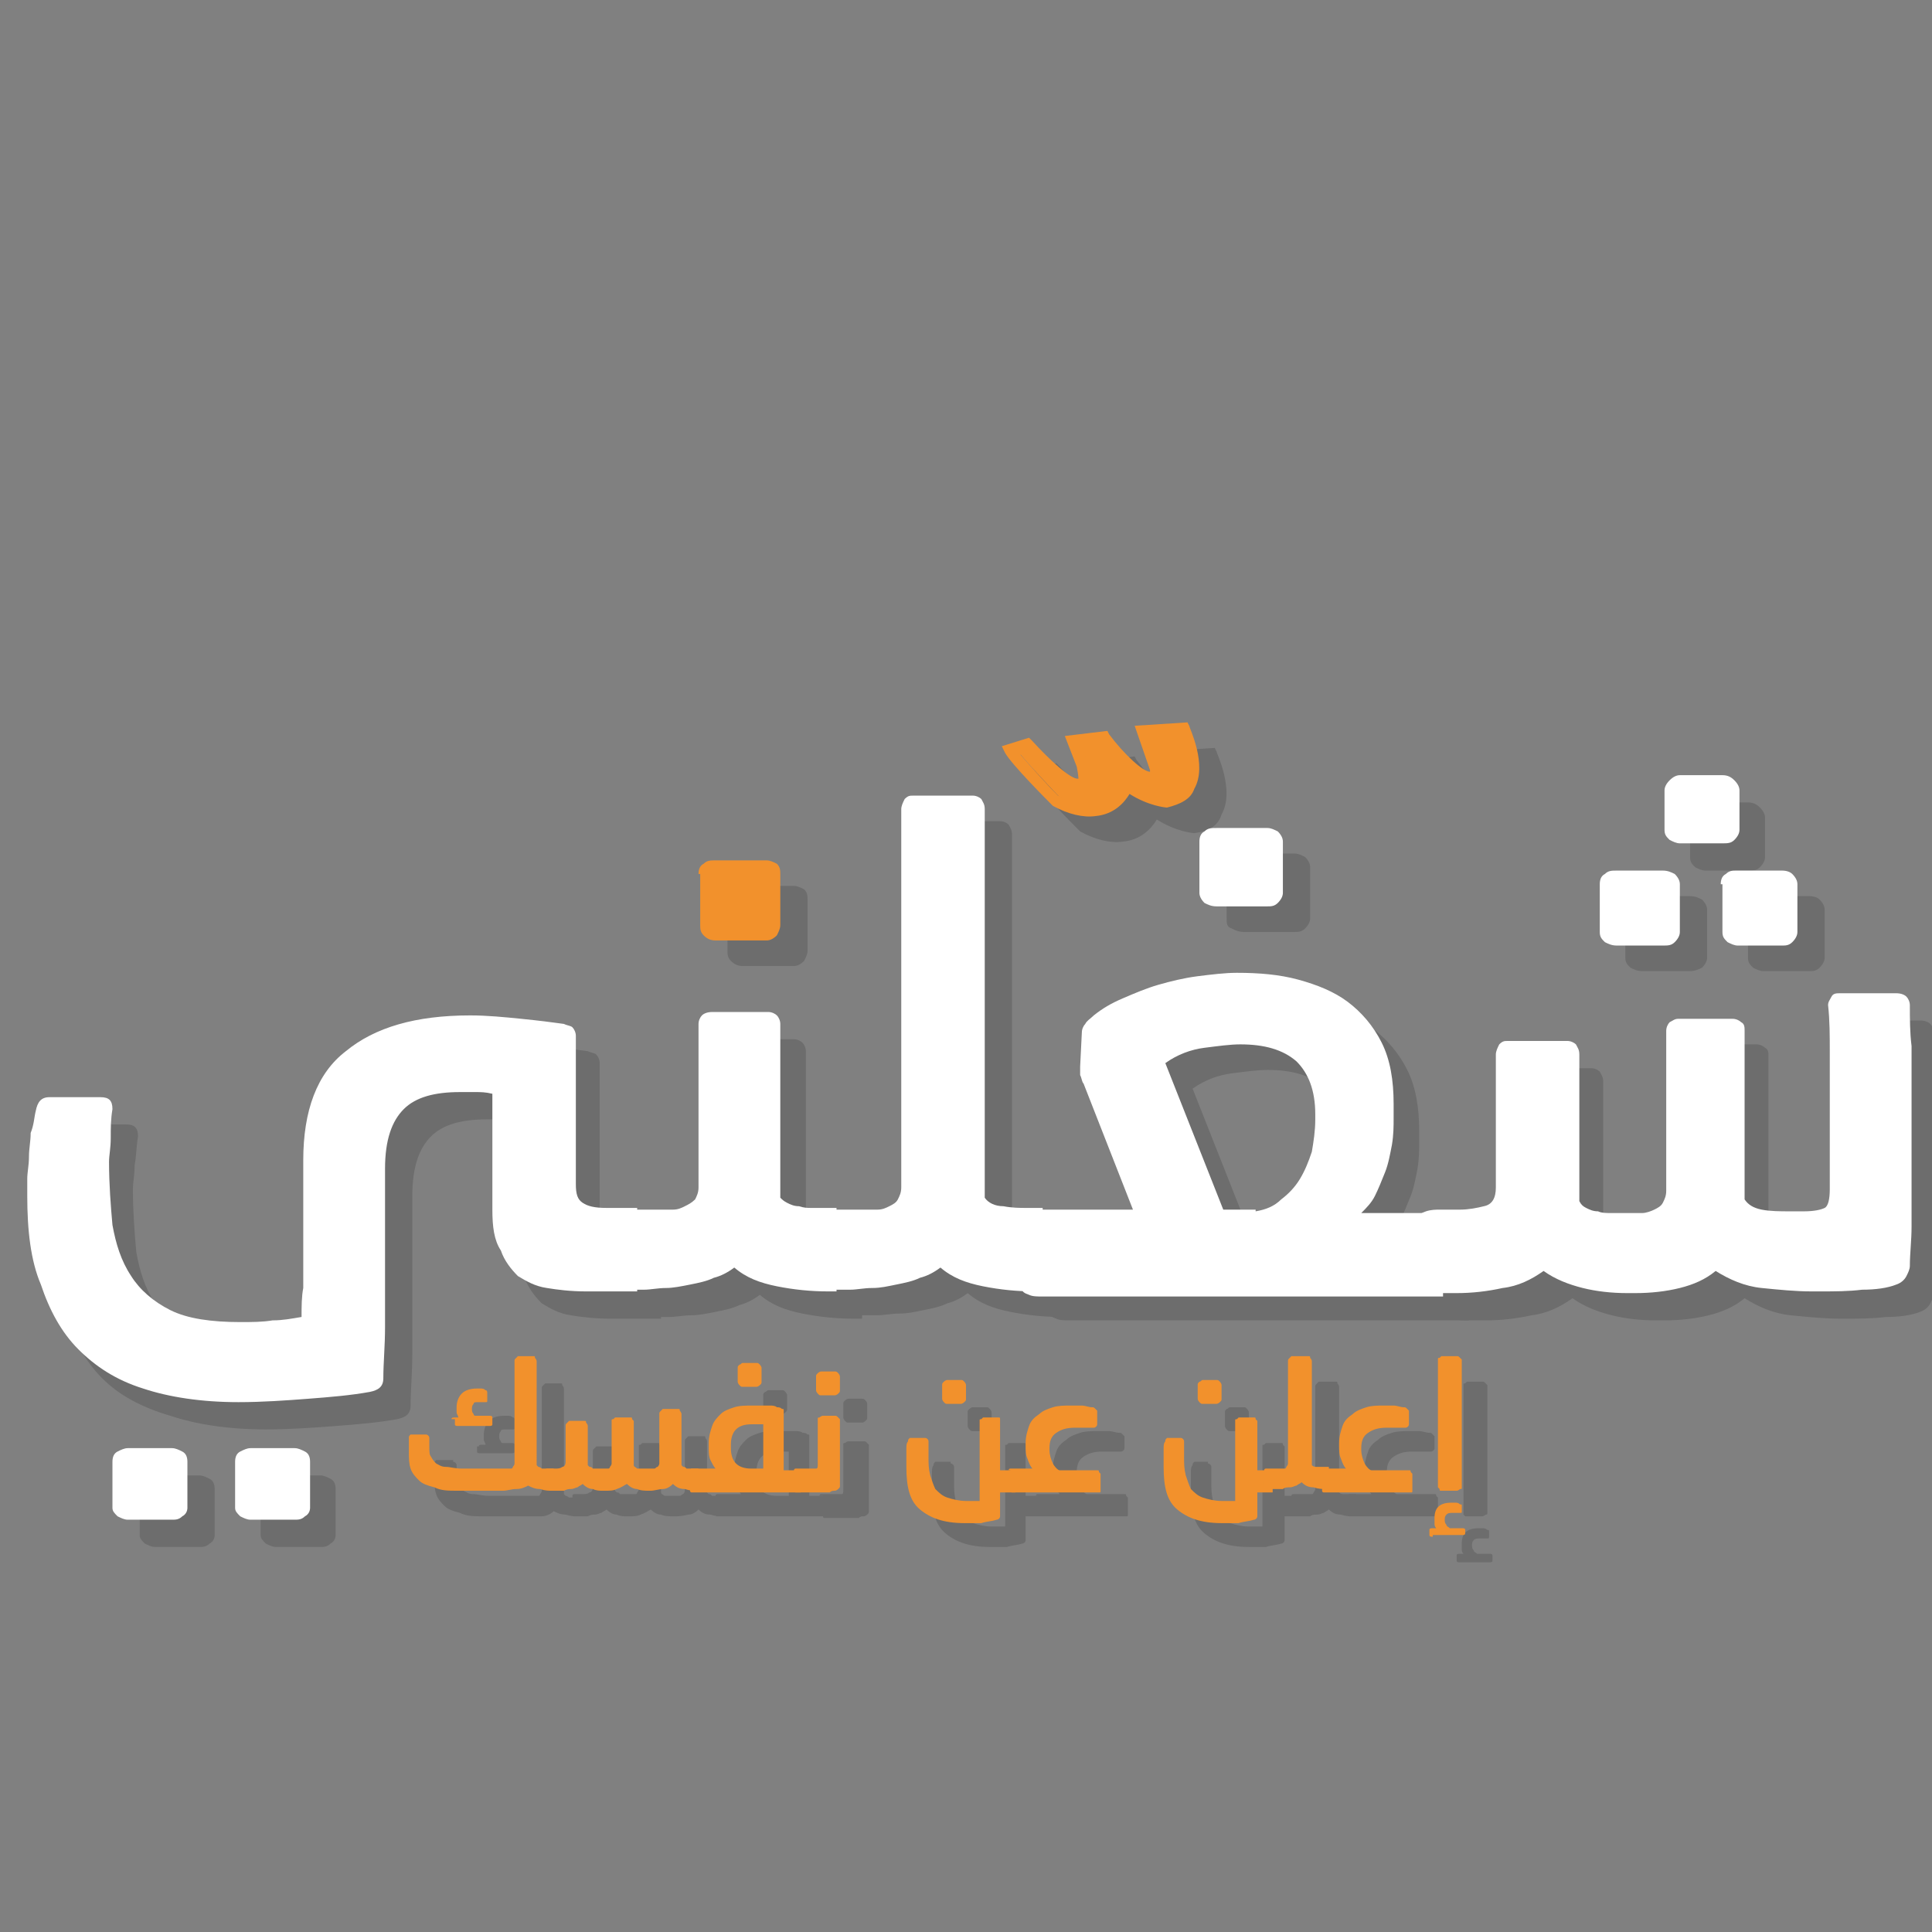 <?xml version="1.0" encoding="utf-8"?>
<!-- Generator: Adobe Illustrator 23.1.1, SVG Export Plug-In . SVG Version: 6.00 Build 0)  -->
<svg version="1.1" id="Layer_1" xmlns="http://www.w3.org/2000/svg" xmlns:xlink="http://www.w3.org/1999/xlink" x="0px" y="0px"
	 viewBox="0 0 113.4 113.4" style="enable-background:new 0 0 113.4 113.4;" xml:space="preserve">
<rect x="0" y="0" width="113.4" height="113.4" fill="#808080" stroke="none"/>
<style type="text/css">
	.st0{opacity:0.15;}
	.st1{fill:#010101;}
	.st2{fill:#F2912C;}
	.st3{fill:#FFFFFF;}
</style>
<g>
	<g class="st0">
		<path class="st1" d="M26.6,85.8c0.1,0,0.2,0.1,0.2,0.2c0,0.1,0,0.2,0,0.3v0.2c0,0.3,0,0.5,0.1,0.6c0.1,0.2,0.2,0.3,0.3,0.4
			c0.2,0.1,0.3,0.2,0.6,0.2c0.2,0,0.5,0.1,0.9,0.1h2.5c0.1,0,0.1,0,0.2,0c0.1,0,0.1,0,0.2,0c0.1,0,0.1-0.1,0.1-0.1
			c0,0,0.1-0.1,0.1-0.2v-6c0-0.1,0-0.1,0.1-0.2c0,0,0.1-0.1,0.1-0.1h0.9c0.1,0,0.1,0,0.1,0.1c0,0,0.1,0.1,0.1,0.2v6.2
			c0,0,0.1,0.1,0.1,0.1c0,0,0.1,0,0.2,0.1c0.1,0,0.1,0,0.2,0c0.1,0,0.1,0,0.2,0H34V89h-0.1c-0.2,0-0.4,0-0.7-0.1
			c-0.3,0-0.5-0.1-0.7-0.2C32.3,88.9,32,89,31.8,89C31.5,89,31.3,89,31,89h-2.6c-0.6,0-1,0-1.4-0.2c-0.4-0.1-0.7-0.2-0.9-0.4
			c-0.2-0.2-0.4-0.4-0.5-0.7c-0.1-0.3-0.1-0.6-0.1-1c0,0,0-0.1,0-0.2c0-0.1,0-0.1,0-0.2c0-0.1,0-0.2,0-0.2c0-0.1,0-0.1,0-0.2
			c0-0.1,0-0.1,0.1-0.2c0,0,0.1,0,0.1,0H26.6z M28.1,84.9c0-0.1,0.1-0.1,0.2-0.1h0.2c0-0.1-0.1-0.2-0.1-0.3c0-0.1,0-0.2,0-0.3
			c0-0.3,0.1-0.6,0.3-0.8c0.2-0.2,0.5-0.3,0.9-0.3c0.1,0,0.1,0,0.2,0c0.1,0,0.2,0,0.3,0.1c0.1,0,0.1,0.1,0.1,0.2v0.4
			c0,0.1,0,0.1-0.1,0.1c0,0-0.1,0-0.2,0c-0.1,0-0.2,0-0.2,0c-0.2,0-0.3,0-0.3,0.1c-0.1,0.1-0.1,0.2-0.1,0.3c0,0.1,0,0.2,0.1,0.3
			c0,0.1,0.1,0.1,0.1,0.1H30c0.1,0,0.2,0,0.2,0.1v0.4c0,0.1-0.1,0.1-0.2,0.1h-1.8c-0.1,0-0.2,0-0.2-0.1V84.9z"/>
		<path class="st1" d="M33.6,87.8c0,0,0-0.1,0.1-0.1c0.1,0,0.1,0,0.2,0h0.3c0.1,0,0.3,0,0.4-0.1c0.1,0,0.2-0.1,0.2-0.3v-2.1
			c0-0.1,0-0.1,0.1-0.2c0,0,0.1-0.1,0.1-0.1h0.9c0.1,0,0.1,0,0.1,0.1c0,0,0.1,0.1,0.1,0.2v2.3c0,0,0.1,0.1,0.1,0.1
			c0.1,0,0.1,0,0.2,0.1c0.1,0,0.1,0,0.2,0c0.1,0,0.1,0,0.2,0h0.1c0.1,0,0.1,0,0.2,0c0.1,0,0.1,0,0.2,0c0.1,0,0.1-0.1,0.1-0.1
			c0,0,0.1-0.1,0.1-0.2v-2.5c0-0.1,0-0.1,0.1-0.1c0,0,0.1-0.1,0.1-0.1h0.9c0.1,0,0.1,0,0.1,0.1c0,0,0.1,0.1,0.1,0.1v2.7
			c0,0.1,0.1,0.1,0.2,0.2c0.1,0,0.3,0,0.4,0h0.1c0.1,0,0.1,0,0.2,0c0.1,0,0.1,0,0.2,0c0.1,0,0.1-0.1,0.2-0.1c0,0,0.1-0.1,0.1-0.2
			v-2.9c0-0.1,0-0.1,0.1-0.2c0,0,0.1-0.1,0.1-0.1h0.9c0.1,0,0.1,0,0.1,0.1c0,0,0.1,0.1,0.1,0.2v3c0,0,0.1,0.1,0.1,0.1
			c0.1,0,0.1,0,0.2,0.1c0.1,0,0.1,0,0.2,0c0.1,0,0.1,0,0.2,0h0.3V89h-0.1c-0.2,0-0.4,0-0.7-0.1c-0.3,0-0.5-0.1-0.7-0.3
			c-0.2,0.2-0.4,0.3-0.6,0.3C40,89,39.8,89,39.6,89h-0.1c-0.2,0-0.5,0-0.7-0.1c-0.2,0-0.4-0.1-0.6-0.3c-0.2,0.1-0.3,0.2-0.6,0.3
			C37.4,89,37.2,89,36.9,89h-0.1c-0.2,0-0.4,0-0.6-0.1c-0.2,0-0.4-0.1-0.6-0.3c-0.1,0.1-0.2,0.1-0.3,0.2c-0.1,0-0.2,0.1-0.4,0.1
			c-0.1,0-0.2,0-0.4,0.1c-0.1,0-0.2,0-0.3,0h-0.3c-0.1,0-0.2,0-0.2,0c-0.1,0-0.1-0.1-0.1-0.1V87.8z"/>
		<path class="st1" d="M42,87.8c0,0,0-0.1,0.1-0.1c0.1,0,0.2,0,0.2,0h1.2c-0.1-0.1-0.2-0.3-0.3-0.5c-0.1-0.2-0.1-0.5-0.1-0.8v-0.2
			c0-0.4,0.1-0.7,0.2-1c0.1-0.3,0.3-0.5,0.5-0.7c0.2-0.2,0.5-0.3,0.8-0.4c0.3-0.1,0.7-0.1,1.1-0.1c0.1,0,0.3,0,0.5,0
			c0.2,0,0.3,0,0.5,0c0.1,0,0.3,0,0.4,0.1c0.1,0,0.2,0,0.3,0.1c0.1,0,0.1,0,0.1,0.1c0,0,0,0.1,0,0.1v3.4h0.9V89h-6.2
			c-0.1,0-0.2,0-0.2,0C42.1,89,42,89,42,88.9V87.8z M46.3,87.8v-2.6c-0.2,0-0.4,0-0.7,0c-0.8,0-1.2,0.4-1.2,1.2v0.2
			c0,0.4,0.1,0.7,0.3,0.9c0.2,0.2,0.5,0.3,0.9,0.3H46.3z M44.8,81.9c0-0.1,0-0.1,0.1-0.2c0.1,0,0.1-0.1,0.2-0.1h0.8
			c0.1,0,0.1,0,0.2,0.1c0,0,0.1,0.1,0.1,0.2v0.8c0,0.1,0,0.1-0.1,0.2c0,0-0.1,0.1-0.2,0.1h-0.8c-0.1,0-0.1,0-0.2-0.1
			c0,0-0.1-0.1-0.1-0.2V81.9z"/>
		<path class="st1" d="M48.1,87.8c0,0,0-0.1,0.1-0.1c0.1,0,0.1,0,0.2,0h0.7c0.2,0,0.3,0,0.3,0c0.1,0,0.1-0.1,0.1-0.3v-1.2
			c0-0.4,0-0.9,0-1.4c0-0.1,0-0.1,0.1-0.1c0,0,0.1-0.1,0.2-0.1h0.9c0.1,0,0.1,0,0.2,0.1c0,0,0.1,0.1,0.1,0.1c0,0.2,0,0.4,0,0.6
			c0,0.2,0,0.3,0,0.5v0.5v0.5c0,0.4,0,0.8,0,1.1c0,0.3,0,0.5,0,0.7c0,0.1,0,0.1-0.1,0.2c0,0-0.1,0.1-0.2,0.1c-0.1,0-0.2,0-0.3,0.1
			c-0.1,0-0.3,0-0.4,0c-0.2,0-0.3,0-0.5,0c-0.2,0-0.3,0-0.5,0h-0.4c-0.1,0-0.2,0-0.2,0c-0.1,0-0.1-0.1-0.1-0.1V87.8z M49.5,82.4
			c0-0.1,0-0.1,0.1-0.2c0,0,0.1-0.1,0.2-0.1h0.8c0.1,0,0.1,0,0.2,0.1c0,0,0.1,0.1,0.1,0.2v0.8c0,0.1,0,0.1-0.1,0.2
			c0,0-0.1,0.1-0.2,0.1h-0.8c-0.1,0-0.1,0-0.2-0.1c0,0-0.1-0.1-0.1-0.2V82.4z"/>
		<path class="st1" d="M55.8,85.9c0.1,0,0.2,0.1,0.2,0.2c0,0.2,0,0.3,0,0.5c0,0.2,0,0.3,0,0.4c0,0.4,0,0.7,0.1,1.1
			c0.1,0.3,0.2,0.6,0.3,0.8c0.2,0.2,0.4,0.4,0.7,0.5c0.3,0.1,0.7,0.2,1.1,0.2c0.1,0,0.3,0,0.4,0c0.1,0,0.3,0,0.4,0
			c0-0.3,0-0.6,0-0.9v-0.8v-3c0-0.1,0-0.1,0.1-0.1c0,0,0.1-0.1,0.1-0.1h0.9c0.1,0,0.1,0,0.1,0.1s0,0.1,0,0.1v2.9h0.9V89h-0.9v0.7
			c0,0.3,0,0.5,0,0.7c0,0.1-0.1,0.2-0.2,0.2c-0.3,0.1-0.6,0.1-0.9,0.2c-0.3,0-0.6,0-1,0c-1.2,0-2-0.3-2.6-0.8
			c-0.6-0.5-0.8-1.3-0.8-2.5c0-0.1,0-0.2,0-0.3c0-0.1,0-0.3,0-0.4c0-0.1,0-0.3,0-0.4c0-0.1,0-0.3,0.1-0.4c0-0.1,0-0.1,0.1-0.2
			c0,0,0.1,0,0.2,0H55.8z M56.8,82.9c0-0.1,0-0.1,0.1-0.2c0,0,0.1-0.1,0.2-0.1h0.8c0.1,0,0.1,0,0.2,0.1c0,0,0.1,0.1,0.1,0.2v0.8
			c0,0.1,0,0.1-0.1,0.2c0,0-0.1,0.1-0.2,0.1h-0.8c-0.1,0-0.1,0-0.2-0.1c0,0-0.1-0.1-0.1-0.2V82.9z"/>
		<path class="st1" d="M60.8,87.8c0,0,0-0.1,0.1-0.1c0.1,0,0.1,0,0.2,0h1.1c-0.1-0.1-0.2-0.3-0.3-0.6c-0.1-0.2-0.1-0.5-0.1-0.8v-0.1
			c0-0.4,0.1-0.7,0.2-1c0.1-0.3,0.3-0.5,0.6-0.7c0.2-0.2,0.5-0.3,0.8-0.4c0.3-0.1,0.7-0.1,1-0.1c0.2,0,0.5,0,0.7,0
			c0.2,0,0.4,0.1,0.6,0.1c0.1,0,0.1,0,0.2,0.1c0,0,0.1,0.1,0.1,0.1V85c0,0.1-0.1,0.2-0.2,0.2c-0.1,0-0.2,0-0.3,0c-0.1,0-0.2,0-0.2,0
			c-0.1,0-0.2,0-0.3,0c-0.1,0-0.2,0-0.3,0c-0.5,0-0.8,0.1-1.1,0.3c-0.3,0.2-0.4,0.5-0.4,0.9v0.1c0,0.3,0.1,0.6,0.2,0.8
			c0.1,0.2,0.3,0.4,0.4,0.4h2.2c0.1,0,0.1,0,0.1,0.1c0,0,0.1,0.1,0.1,0.1v1c0,0.1,0,0.1-0.1,0.1c0,0-0.1,0-0.1,0h-4.8
			c-0.1,0-0.2,0-0.2,0c-0.1,0-0.1-0.1-0.1-0.1V87.8z"/>
		<path class="st1" d="M70.9,85.9c0.1,0,0.2,0.1,0.2,0.2c0,0.2,0,0.3,0,0.5c0,0.2,0,0.3,0,0.4c0,0.4,0,0.7,0.1,1.1
			c0.1,0.3,0.2,0.6,0.3,0.8c0.2,0.2,0.4,0.4,0.7,0.5c0.3,0.1,0.7,0.2,1.1,0.2c0.1,0,0.3,0,0.4,0c0.1,0,0.3,0,0.4,0
			c0-0.3,0-0.6,0-0.9v-0.8v-3c0-0.1,0-0.1,0.1-0.1c0,0,0.1-0.1,0.1-0.1h0.9c0.1,0,0.1,0,0.1,0.1c0,0,0.1,0.1,0.1,0.1v2.9h0.9V89
			h-0.9v0.7c0,0.3,0,0.5,0,0.7c0,0.1-0.1,0.2-0.2,0.2c-0.3,0.1-0.6,0.1-0.9,0.2c-0.3,0-0.6,0-1,0c-1.2,0-2-0.3-2.6-0.8
			c-0.6-0.5-0.8-1.3-0.8-2.5c0-0.1,0-0.2,0-0.3c0-0.1,0-0.3,0-0.4c0-0.1,0-0.3,0-0.4c0-0.1,0-0.3,0.1-0.4c0-0.1,0-0.1,0.1-0.2
			c0,0,0.1,0,0.2,0H70.9z M71.9,82.9c0-0.1,0-0.1,0.1-0.2c0.1,0,0.1-0.1,0.2-0.1h0.8c0.1,0,0.1,0,0.2,0.1c0,0,0.1,0.1,0.1,0.2v0.8
			c0,0.1,0,0.1-0.1,0.2c0,0-0.1,0.1-0.2,0.1h-0.8c-0.1,0-0.1,0-0.2-0.1c0,0-0.1-0.1-0.1-0.2V82.9z"/>
		<path class="st1" d="M75.8,87.8c0,0,0-0.1,0.1-0.1c0.1,0,0.1,0,0.2,0h0.5c0.1,0,0.1,0,0.2,0c0.1,0,0.1,0,0.2,0
			c0.1,0,0.1-0.1,0.1-0.1c0,0,0.1-0.1,0.1-0.2v-6c0-0.1,0-0.1,0.1-0.2c0,0,0.1-0.1,0.1-0.1h1c0.1,0,0.1,0,0.1,0.1
			c0,0,0.1,0.1,0.1,0.2v6.2c0.1,0.1,0.2,0.1,0.3,0.1c0.1,0,0.3,0,0.4,0h0.3V89h-0.1c-0.3,0-0.5,0-0.8-0.1c-0.3,0-0.5-0.1-0.7-0.3
			c-0.1,0.1-0.2,0.1-0.3,0.2c-0.1,0-0.2,0.1-0.4,0.1c-0.1,0-0.3,0-0.4,0.1c-0.1,0-0.3,0-0.4,0h-0.4c-0.1,0-0.2,0-0.2,0
			c-0.1,0-0.1-0.1-0.1-0.1V87.8z"/>
		<path class="st1" d="M79.1,87.8c0,0,0-0.1,0.1-0.1c0.1,0,0.2,0,0.2,0h1.1c-0.1-0.1-0.2-0.3-0.3-0.6c-0.1-0.2-0.1-0.5-0.1-0.8v-0.1
			c0-0.4,0.1-0.7,0.2-1c0.1-0.3,0.3-0.5,0.6-0.7c0.2-0.2,0.5-0.3,0.8-0.4c0.3-0.1,0.7-0.1,1-0.1c0.3,0,0.5,0,0.6,0
			c0.2,0,0.4,0.1,0.6,0.1c0.1,0,0.1,0,0.2,0.1c0,0,0.1,0.1,0.1,0.1V85c0,0.1-0.1,0.2-0.2,0.2c-0.1,0-0.2,0-0.3,0c-0.1,0-0.2,0-0.3,0
			c-0.1,0-0.2,0-0.2,0c-0.1,0-0.2,0-0.3,0c-0.5,0-0.8,0.1-1.1,0.3c-0.3,0.2-0.4,0.5-0.4,0.9v0.1c0,0.3,0.1,0.6,0.2,0.8
			c0.1,0.2,0.3,0.4,0.4,0.4h2.2c0.1,0,0.1,0,0.1,0.1c0,0,0.1,0.1,0.1,0.1v1c0,0.1,0,0.1-0.1,0.1c0,0-0.1,0-0.1,0h-4.8
			c-0.1,0-0.2,0-0.2,0c-0.1,0-0.1-0.1-0.1-0.1V87.8z"/>
		<path class="st1" d="M85.7,91.7c-0.1,0-0.2,0-0.2-0.1v-0.3c0-0.1,0.1-0.1,0.2-0.1h0.2c-0.1-0.1-0.1-0.2-0.1-0.3c0-0.1,0-0.2,0-0.3
			c0-0.6,0.3-0.9,1-0.9c0.1,0,0.1,0,0.2,0c0.1,0,0.2,0,0.3,0.1c0.1,0,0.1,0,0.1,0.1v0.3c0,0.1,0,0.1-0.1,0.1h-0.4
			c-0.2,0-0.3,0-0.4,0.1c-0.1,0.1-0.1,0.2-0.1,0.3c0,0.1,0,0.2,0.1,0.3c0,0.1,0.1,0.1,0.2,0.2h0.7c0.1,0,0.2,0,0.2,0.1v0.3
			c0,0.1-0.1,0.1-0.2,0.1H85.7z M85.9,81.3c0-0.1,0-0.1,0.1-0.1c0,0,0.1-0.1,0.1-0.1h0.9c0.1,0,0.1,0,0.2,0.1c0,0,0.1,0.1,0.1,0.1
			v7.5c0,0.1,0,0.1-0.1,0.1c0,0-0.1,0.1-0.2,0.1h-0.9C86.1,89,86,89,86,89c0,0-0.1-0.1-0.1-0.1V81.3z"/>
		<path class="st1" d="M71.1,44.4c0,0,1.8,3.8-1,4.2c0,0-1.2-0.1-2.3-1c0,0-1,2.6-4.1,0.8c0,0-2.2-2.3-2.6-2.9l0.9-0.3
			c0,0,3.9,4.3,3.3,1.2L64.7,45l1.8-0.2c0,0,2.8,3.6,3,1.9l-0.8-2.2L71.1,44.4z"/>
		<path class="st1" d="M70.1,48.9L70.1,48.9c-0.1,0-1.1-0.1-2.2-0.8c-0.3,0.5-0.9,1.2-2,1.3c-0.7,0.1-1.6-0.1-2.5-0.6l-0.1-0.1
			c-0.2-0.2-2.3-2.3-2.7-3l-0.2-0.4l1.6-0.5l0.2,0.2c1,1.1,2.3,2.3,2.7,2.2c0,0,0-0.2-0.1-0.7l-0.7-1.8l2.5-0.3l0.1,0.2
			c0.9,1.2,2,2.2,2.4,2.2c0,0,0,0,0-0.1l-0.9-2.6l3.1-0.2l0.1,0.2c0,0.1,1.1,2.3,0.3,3.7C71.5,48.5,70.9,48.8,70.1,48.9L70.1,48.9z
			 M67.6,47l0.4,0.3c0.9,0.8,1.9,0.9,2.1,0.9c0.5-0.1,0.9-0.3,1-0.6c0.4-0.8,0-2.2-0.2-2.8l-1.7,0.1l0.6,1.9l0,0.1
			c-0.1,0.6-0.5,0.7-0.7,0.8c-0.9,0.1-2.2-1.5-2.9-2.3l-1.1,0.1l0.4,1c0.1,0.7,0.1,1.1-0.1,1.3c-0.1,0.2-0.3,0.2-0.5,0.3
			c-0.9,0.1-2.5-1.6-3.2-2.3l-0.2,0.1c0.6,0.7,1.7,1.9,2.2,2.4c0.7,0.4,1.4,0.6,2,0.5c1.1-0.1,1.6-1.2,1.6-1.2L67.6,47z"/>
		<path class="st1" d="M3.2,71.8c0-0.3,0-0.6,0-1c0-0.4,0.1-0.8,0.1-1.3c0-0.5,0.1-0.9,0.1-1.4c0.1-0.5,0.1-0.9,0.2-1.3
			C3.8,66.2,4,66,4.4,66h3c0.5,0,0.7,0.2,0.7,0.7C8,67.3,8,67.9,7.9,68.4c0,0.6-0.1,1-0.1,1.4c0,1.3,0.1,2.6,0.2,3.7
			c0.2,1.1,0.5,2.1,1.1,3c0.5,0.8,1.3,1.5,2.3,2c1,0.5,2.4,0.7,4.1,0.7c0.7,0,1.3,0,1.9-0.1c0.6,0,1.1-0.1,1.7-0.2
			c0-0.6,0-1.2,0.1-1.7c0-0.5,0-1,0-1.4c0-0.4,0-0.9,0-1.3v-1.4v-3.4c0-2.9,0.8-5.1,2.5-6.4c1.7-1.4,4.1-2.1,7.3-2.1
			c1,0,2,0.1,3,0.2c1,0.1,1.8,0.2,2.5,0.3c0.2,0.1,0.4,0.1,0.5,0.2c0.1,0.1,0.2,0.3,0.2,0.5v8.7c0,0.6,0.1,0.9,0.4,1.1
			c0.3,0.2,0.7,0.3,1.4,0.3h1.8v4.9h-3c-0.9,0-1.7-0.1-2.3-0.2c-0.7-0.1-1.2-0.4-1.7-0.7c-0.4-0.4-0.8-0.9-1-1.5
			c-0.2-0.6-0.3-1.4-0.3-2.4v-6.8c-0.4-0.1-0.7-0.1-1-0.1c-0.3,0-0.6,0-0.9,0c-1.5,0-2.6,0.3-3.3,1c-0.7,0.7-1.1,1.8-1.1,3.5v6.3
			c0,0.9,0,1.9,0,3c0,1.1-0.1,2.1-0.1,3c0,0.5-0.3,0.7-0.8,0.8c-1.1,0.2-2.3,0.3-3.6,0.4c-1.3,0.1-2.7,0.2-4.1,0.2
			c-2.2,0-4.1-0.3-5.6-0.8C8.3,82.6,7,81.9,6,80.9c-1-1-1.7-2.3-2.2-3.8C3.4,75.6,3.2,73.8,3.2,71.8 M8.2,87.4
			c0-0.3,0.1-0.5,0.3-0.6c0.2-0.1,0.4-0.2,0.6-0.2h2.6c0.2,0,0.4,0.1,0.6,0.2c0.2,0.1,0.3,0.3,0.3,0.6v2.7c0,0.2-0.1,0.4-0.3,0.5
			c-0.2,0.2-0.4,0.2-0.6,0.2H9.1c-0.2,0-0.4-0.1-0.6-0.2c-0.2-0.2-0.3-0.3-0.3-0.5V87.4z M15.3,87.4c0-0.3,0.1-0.5,0.3-0.6
			c0.2-0.1,0.4-0.2,0.6-0.2h2.6c0.2,0,0.4,0.1,0.6,0.2c0.2,0.1,0.3,0.3,0.3,0.6v2.7c0,0.2-0.1,0.4-0.3,0.5c-0.2,0.2-0.4,0.2-0.6,0.2
			h-2.6c-0.2,0-0.4-0.1-0.6-0.2c-0.2-0.2-0.3-0.3-0.3-0.5V87.4z"/>
		<path class="st1" d="M37.3,73c0-0.1,0.1-0.2,0.4-0.3c0.3-0.1,0.6-0.1,0.8-0.1h1.8c0.2,0,0.5,0,0.7,0c0.3,0,0.5-0.1,0.7-0.2
			c0.2-0.1,0.4-0.2,0.6-0.4c0.1-0.2,0.2-0.4,0.2-0.7v-9.6c0-0.2,0.1-0.4,0.2-0.5c0.1-0.1,0.3-0.2,0.6-0.2h3.3c0.2,0,0.4,0.1,0.5,0.2
			c0.1,0.1,0.2,0.3,0.2,0.5v10.2c0.1,0.1,0.2,0.2,0.4,0.3c0.2,0.1,0.4,0.2,0.7,0.2c0.3,0.1,0.5,0.1,0.7,0.1c0.2,0,0.5,0,0.6,0h0.9
			v4.9h-0.5c-1,0-2-0.1-3-0.3c-1-0.2-1.8-0.5-2.5-1.1c-0.4,0.3-0.8,0.5-1.2,0.6c-0.4,0.2-0.9,0.3-1.4,0.4c-0.5,0.1-1,0.2-1.4,0.2
			c-0.5,0-0.9,0.1-1.3,0.1h-1c-0.3,0-0.6,0-0.8-0.1c-0.3-0.1-0.4-0.2-0.4-0.3V73z"/>
		<path class="st1" d="M42.6,52.8c0-0.3,0.1-0.5,0.3-0.6c0.2-0.2,0.4-0.2,0.7-0.2h3c0.2,0,0.4,0.1,0.6,0.2c0.2,0.2,0.2,0.4,0.2,0.6
			v3c0,0.2-0.1,0.4-0.2,0.6c-0.2,0.2-0.4,0.3-0.6,0.3h-3c-0.3,0-0.5-0.1-0.7-0.3c-0.2-0.2-0.2-0.4-0.2-0.6V52.8z"/>
		<path class="st1" d="M49.3,73c0-0.1,0.1-0.2,0.4-0.3c0.3-0.1,0.6-0.1,0.8-0.1h1.9c0.2,0,0.5,0,0.7,0c0.3,0,0.5-0.1,0.7-0.2
			c0.2-0.1,0.4-0.2,0.5-0.4c0.1-0.2,0.2-0.4,0.2-0.7V49c0-0.2,0.1-0.4,0.2-0.6c0.2-0.2,0.3-0.2,0.5-0.2h3.5c0.2,0,0.4,0.1,0.5,0.2
			c0.1,0.2,0.2,0.3,0.2,0.6v22.8c0.2,0.3,0.6,0.5,1.1,0.5c0.5,0.1,1,0.1,1.3,0.1h1v4.9h-0.5c-1,0-2-0.1-3-0.3
			c-1-0.2-1.8-0.5-2.5-1.1c-0.4,0.3-0.8,0.5-1.2,0.6c-0.4,0.2-0.9,0.3-1.4,0.4c-0.5,0.1-0.9,0.2-1.4,0.2c-0.5,0-0.9,0.1-1.3,0.1
			h-1.3c-0.3,0-0.6,0-0.8-0.1c-0.3-0.1-0.4-0.2-0.4-0.3V73z"/>
		<path class="st1" d="M61.5,73c0-0.1,0.1-0.2,0.4-0.3c0.3-0.1,0.6-0.1,0.8-0.1h5.3l-2.9-7.4c-0.1-0.1-0.1-0.3-0.2-0.5
			c0-0.2,0-0.4,0-0.5l0.1-2c0-0.2,0.1-0.4,0.2-0.5c0.1-0.2,0.3-0.3,0.5-0.5c0.5-0.4,1-0.7,1.7-1c0.7-0.3,1.4-0.6,2.1-0.8
			c0.7-0.2,1.5-0.4,2.3-0.5c0.8-0.1,1.6-0.2,2.3-0.2c1.3,0,2.5,0.1,3.6,0.4c1.1,0.3,2.1,0.7,2.9,1.3c0.8,0.6,1.5,1.4,2,2.4
			c0.5,1,0.7,2.2,0.7,3.6V67c0,0.5,0,1-0.1,1.6c-0.1,0.5-0.2,1.1-0.4,1.6c-0.2,0.5-0.4,1-0.6,1.4c-0.2,0.4-0.5,0.7-0.8,1h4.8v4.9
			H62.8c-0.3,0-0.6,0-0.8-0.1c-0.3-0.1-0.4-0.2-0.4-0.3V73z M75.3,72.6c0.6-0.1,1.1-0.3,1.5-0.7c0.4-0.3,0.8-0.7,1.1-1.2
			c0.3-0.5,0.5-1,0.7-1.6c0.1-0.6,0.2-1.2,0.2-1.9v-0.3c0-1.4-0.4-2.4-1.1-3.1c-0.8-0.7-1.9-1-3.3-1c-0.6,0-1.3,0.1-2.1,0.2
			c-0.8,0.1-1.6,0.4-2.3,0.9l3.4,8.6H75.3z M72,50.9c0-0.3,0.1-0.5,0.3-0.6c0.2-0.2,0.4-0.2,0.7-0.2h3c0.2,0,0.4,0.1,0.6,0.2
			c0.2,0.2,0.3,0.4,0.3,0.6v3c0,0.2-0.1,0.4-0.3,0.6c-0.2,0.2-0.4,0.2-0.6,0.2h-3c-0.3,0-0.5-0.1-0.7-0.2C72,54.4,72,54.2,72,53.9
			V50.9z"/>
		<path class="st1" d="M84.9,73c0-0.1,0.1-0.2,0.4-0.3c0.3-0.1,0.6-0.1,0.8-0.1h1.2c0.5,0,1-0.1,1.4-0.2c0.5-0.1,0.7-0.5,0.7-1.1
			v-7.8c0-0.2,0.1-0.4,0.2-0.6c0.2-0.2,0.3-0.2,0.5-0.2h3.3c0.2,0,0.4,0.1,0.5,0.2c0.1,0.2,0.2,0.3,0.2,0.6V72
			c0.1,0.2,0.2,0.3,0.4,0.4c0.2,0.1,0.4,0.2,0.7,0.2c0.2,0.1,0.5,0.1,0.7,0.1c0.2,0,0.5,0,0.6,0h0.6c0.2,0,0.5,0,0.7,0
			c0.2,0,0.5-0.1,0.7-0.2c0.2-0.1,0.4-0.2,0.5-0.4c0.1-0.2,0.2-0.4,0.2-0.7V62c0-0.2,0.1-0.4,0.2-0.5c0.2-0.1,0.3-0.2,0.5-0.2h3.2
			c0.2,0,0.4,0.1,0.5,0.2c0.2,0.1,0.2,0.3,0.2,0.5V72c0.2,0.3,0.5,0.5,1,0.6c0.5,0.1,1.1,0.1,1.6,0.1h0.9c0.6,0,1-0.1,1.2-0.2
			c0.2-0.1,0.3-0.5,0.3-1.1V69v-2.7c0-0.9,0-1.9,0-2.9c0-1,0-1.9-0.1-2.8c0-0.2,0.1-0.3,0.2-0.5c0.1-0.2,0.3-0.2,0.5-0.2h3.3
			c0.3,0,0.5,0.1,0.6,0.2c0.1,0.1,0.2,0.3,0.2,0.5c0,0.8,0,1.6,0.1,2.4c0,0.7,0,1.4,0,2.1c0,0.7,0,1.3,0,2v2v2.2c0,0.7,0,1.5,0,2.3
			c0,0.8-0.1,1.6-0.1,2.3c0,0.2-0.1,0.4-0.2,0.6c-0.1,0.2-0.3,0.4-0.6,0.5c-0.5,0.2-1.2,0.3-2,0.3c-0.8,0.1-1.6,0.1-2.5,0.1H108
			c-0.9,0-1.9-0.1-2.9-0.2c-1-0.1-1.9-0.5-2.7-1c-0.6,0.5-1.3,0.8-2.1,1c-0.8,0.2-1.7,0.3-2.6,0.3h-0.5c-0.9,0-1.8-0.1-2.6-0.3
			c-0.8-0.2-1.6-0.5-2.3-1c-0.7,0.5-1.5,0.9-2.4,1c-0.9,0.2-1.8,0.3-2.7,0.3h-1c-0.3,0-0.6,0-0.8-0.1c-0.3-0.1-0.4-0.2-0.4-0.3V73z
			 M95.5,53.4c0-0.3,0.1-0.5,0.3-0.6c0.2-0.2,0.4-0.2,0.7-0.2h2.7c0.3,0,0.5,0.1,0.7,0.2c0.2,0.2,0.3,0.4,0.3,0.6v2.8
			c0,0.2-0.1,0.4-0.3,0.6C99.5,57,99.3,57,99.1,57h-2.7c-0.3,0-0.5-0.1-0.7-0.2c-0.2-0.2-0.3-0.3-0.3-0.6V53.4z M99.2,48
			c0-0.2,0.1-0.4,0.3-0.6c0.2-0.2,0.4-0.3,0.6-0.3h2.5c0.3,0,0.5,0.1,0.7,0.3c0.2,0.2,0.3,0.4,0.3,0.6v2.3c0,0.2-0.1,0.4-0.3,0.6
			c-0.2,0.2-0.4,0.2-0.7,0.2h-2.5c-0.2,0-0.4-0.1-0.6-0.2c-0.2-0.2-0.3-0.3-0.3-0.6V48z M102.6,53.4c0-0.3,0.1-0.5,0.3-0.6
			c0.2-0.2,0.4-0.2,0.6-0.2h2.7c0.3,0,0.5,0.1,0.6,0.2c0.2,0.2,0.3,0.4,0.3,0.6v2.8c0,0.2-0.1,0.4-0.3,0.6c-0.2,0.2-0.4,0.2-0.6,0.2
			h-2.7c-0.2,0-0.4-0.1-0.6-0.2c-0.2-0.2-0.3-0.3-0.3-0.6V53.4z"/>
	</g>
	<g>
		<g>
			<path class="st2" d="M25,84.2c0.1,0,0.2,0.1,0.2,0.2c0,0.1,0,0.2,0,0.3v0.2c0,0.3,0,0.5,0.1,0.6c0.1,0.2,0.2,0.3,0.3,0.4
				c0.2,0.1,0.3,0.2,0.6,0.2c0.2,0,0.5,0.1,0.9,0.1h2.5c0.1,0,0.1,0,0.2,0c0.1,0,0.1,0,0.2,0c0.1,0,0.1-0.1,0.1-0.1
				c0,0,0.1-0.1,0.1-0.2v-6c0-0.1,0-0.1,0.1-0.2c0,0,0.1-0.1,0.1-0.1h0.9c0.1,0,0.1,0,0.1,0.1c0,0,0.1,0.1,0.1,0.2V86
				c0,0,0.1,0.1,0.1,0.1c0,0,0.1,0,0.2,0.1c0.1,0,0.1,0,0.2,0c0.1,0,0.1,0,0.2,0h0.3v1.3h-0.1c-0.2,0-0.4,0-0.7-0.1
				c-0.3,0-0.5-0.1-0.7-0.2c-0.2,0.1-0.4,0.2-0.7,0.2c-0.3,0-0.5,0.1-0.8,0.1h-2.6c-0.6,0-1,0-1.4-0.2c-0.4-0.1-0.7-0.2-0.9-0.4
				c-0.2-0.2-0.4-0.4-0.5-0.7c-0.1-0.3-0.1-0.6-0.1-1c0,0,0-0.1,0-0.2c0-0.1,0-0.1,0-0.2c0-0.1,0-0.2,0-0.2c0-0.1,0-0.1,0-0.2
				c0-0.1,0-0.1,0.1-0.2c0,0,0.1,0,0.1,0H25z M26.5,83.3c0-0.1,0.1-0.1,0.2-0.1h0.2c0-0.1-0.1-0.2-0.1-0.3c0-0.1,0-0.2,0-0.3
				c0-0.3,0.1-0.6,0.3-0.8c0.2-0.2,0.5-0.3,0.9-0.3c0.1,0,0.1,0,0.2,0c0.1,0,0.2,0,0.3,0.1c0.1,0,0.1,0.1,0.1,0.2v0.4
				c0,0.1,0,0.1-0.1,0.1c0,0-0.1,0-0.2,0c-0.1,0-0.2,0-0.2,0c-0.2,0-0.3,0-0.3,0.1c-0.1,0.1-0.1,0.2-0.1,0.3c0,0.1,0,0.2,0.1,0.3
				c0,0.1,0.1,0.1,0.1,0.1h0.8c0.1,0,0.2,0,0.2,0.1v0.4c0,0.1-0.1,0.1-0.2,0.1h-1.8c-0.1,0-0.2,0-0.2-0.1V83.3z"/>
			<path class="st2" d="M32,86.3c0,0,0-0.1,0.1-0.1c0.1,0,0.1,0,0.2,0h0.3c0.1,0,0.3,0,0.4-0.1c0.1,0,0.2-0.1,0.2-0.3v-2.1
				c0-0.1,0-0.1,0.1-0.2c0,0,0.1-0.1,0.1-0.1h0.9c0.1,0,0.1,0,0.1,0.1c0,0,0.1,0.1,0.1,0.2V86c0,0,0.1,0.1,0.1,0.1
				c0.1,0,0.1,0,0.2,0.1c0.1,0,0.1,0,0.2,0c0.1,0,0.1,0,0.2,0h0.1c0.1,0,0.1,0,0.2,0c0.1,0,0.1,0,0.2,0c0.1,0,0.1-0.1,0.1-0.1
				c0,0,0.1-0.1,0.1-0.2v-2.5c0-0.1,0-0.1,0.1-0.1c0,0,0.1-0.1,0.1-0.1H37c0.1,0,0.1,0,0.1,0.1c0,0,0.1,0.1,0.1,0.1V86
				c0,0.1,0.1,0.1,0.2,0.2c0.1,0,0.3,0,0.4,0H38c0.1,0,0.1,0,0.2,0c0.1,0,0.1,0,0.2,0c0.1,0,0.1-0.1,0.2-0.1c0,0,0.1-0.1,0.1-0.2
				v-2.9c0-0.1,0-0.1,0.1-0.2c0,0,0.1-0.1,0.1-0.1h0.9c0.1,0,0.1,0,0.1,0.1c0,0,0.1,0.1,0.1,0.2v3c0,0,0.1,0.1,0.1,0.1
				c0.1,0,0.1,0,0.2,0.1c0.1,0,0.1,0,0.2,0c0.1,0,0.1,0,0.2,0h0.3v1.3h-0.1c-0.2,0-0.4,0-0.7-0.1c-0.3,0-0.5-0.1-0.7-0.3
				c-0.2,0.2-0.4,0.3-0.6,0.3c-0.2,0-0.5,0.1-0.7,0.1h-0.1c-0.2,0-0.5,0-0.7-0.1c-0.2,0-0.4-0.1-0.6-0.3c-0.2,0.1-0.3,0.2-0.6,0.3
				c-0.2,0.1-0.4,0.1-0.7,0.1h-0.1c-0.2,0-0.4,0-0.6-0.1c-0.2,0-0.4-0.1-0.6-0.3c-0.1,0.1-0.2,0.1-0.3,0.2c-0.1,0-0.2,0.1-0.4,0.1
				c-0.1,0-0.2,0-0.4,0.1c-0.1,0-0.2,0-0.3,0h-0.3c-0.1,0-0.2,0-0.2,0c-0.1,0-0.1-0.1-0.1-0.1V86.3z"/>
			<path class="st2" d="M40.5,86.3c0,0,0-0.1,0.1-0.1c0.1,0,0.2,0,0.2,0h1.2c-0.1-0.1-0.2-0.3-0.3-0.5c-0.1-0.2-0.1-0.5-0.1-0.8
				v-0.2c0-0.4,0.1-0.7,0.2-1c0.1-0.3,0.3-0.5,0.5-0.7c0.2-0.2,0.5-0.3,0.8-0.4c0.3-0.1,0.7-0.1,1.1-0.1c0.1,0,0.3,0,0.5,0
				c0.2,0,0.3,0,0.5,0c0.1,0,0.3,0,0.4,0.1c0.1,0,0.2,0,0.3,0.1c0.1,0,0.1,0,0.1,0.1c0,0,0,0.1,0,0.1v3.4H47v1.3h-6.2
				c-0.1,0-0.2,0-0.2,0c-0.1,0-0.1-0.1-0.1-0.1V86.3z M44.8,86.2v-2.6c-0.2,0-0.4,0-0.7,0c-0.8,0-1.2,0.4-1.2,1.2v0.2
				c0,0.4,0.1,0.7,0.3,0.9c0.2,0.2,0.5,0.3,0.9,0.3H44.8z M43.3,80.3c0-0.1,0-0.1,0.1-0.2c0.1,0,0.1-0.1,0.2-0.1h0.8
				c0.1,0,0.1,0,0.2,0.1c0,0,0.1,0.1,0.1,0.2v0.8c0,0.1,0,0.1-0.1,0.2c0,0-0.1,0.1-0.2,0.1h-0.8c-0.1,0-0.1,0-0.2-0.1
				c0,0-0.1-0.1-0.1-0.2V80.3z"/>
			<path class="st2" d="M46.6,86.3c0,0,0-0.1,0.1-0.1c0.1,0,0.1,0,0.2,0h0.7c0.2,0,0.3,0,0.3,0c0.1,0,0.1-0.1,0.1-0.3v-1.2
				c0-0.4,0-0.9,0-1.4c0-0.1,0-0.1,0.1-0.1c0,0,0.1-0.1,0.2-0.1H49c0.1,0,0.1,0,0.2,0.1c0,0,0.1,0.1,0.1,0.1c0,0.2,0,0.4,0,0.6
				c0,0.2,0,0.3,0,0.5v0.5v0.5c0,0.4,0,0.8,0,1.1c0,0.3,0,0.5,0,0.7c0,0.1,0,0.1-0.1,0.2c0,0-0.1,0.1-0.2,0.1c-0.1,0-0.2,0-0.3,0.1
				c-0.1,0-0.3,0-0.4,0c-0.2,0-0.3,0-0.5,0c-0.2,0-0.3,0-0.5,0h-0.4c-0.1,0-0.2,0-0.2,0c-0.1,0-0.1-0.1-0.1-0.1V86.3z M47.9,80.8
				c0-0.1,0-0.1,0.1-0.2c0,0,0.1-0.1,0.2-0.1H49c0.1,0,0.1,0,0.2,0.1c0,0,0.1,0.1,0.1,0.2v0.8c0,0.1,0,0.1-0.1,0.2
				c0,0-0.1,0.1-0.2,0.1h-0.8c-0.1,0-0.1,0-0.2-0.1c0,0-0.1-0.1-0.1-0.2V80.8z"/>
			<path class="st2" d="M54.3,84.4c0.1,0,0.2,0.1,0.2,0.2c0,0.2,0,0.3,0,0.5c0,0.2,0,0.3,0,0.4c0,0.4,0,0.7,0.1,1.1
				c0.1,0.3,0.2,0.6,0.3,0.8c0.2,0.2,0.4,0.4,0.7,0.5c0.3,0.1,0.7,0.2,1.1,0.2c0.1,0,0.3,0,0.4,0c0.1,0,0.3,0,0.4,0
				c0-0.3,0-0.6,0-0.9v-0.8v-3c0-0.1,0-0.1,0.1-0.1c0,0,0.1-0.1,0.1-0.1h0.9c0.1,0,0.1,0,0.1,0.1c0,0,0,0.1,0,0.1v2.9h0.9v1.3h-0.9
				v0.7c0,0.3,0,0.5,0,0.7c0,0.1-0.1,0.2-0.2,0.2c-0.3,0.1-0.6,0.1-0.9,0.2c-0.3,0-0.6,0-1,0c-1.2,0-2-0.3-2.6-0.8
				c-0.6-0.5-0.8-1.3-0.8-2.5c0-0.1,0-0.2,0-0.3c0-0.1,0-0.3,0-0.4c0-0.1,0-0.3,0-0.4c0-0.1,0-0.3,0.1-0.4c0-0.1,0-0.1,0.1-0.2
				c0,0,0.1,0,0.2,0H54.3z M55.3,81.3c0-0.1,0-0.1,0.1-0.2c0,0,0.1-0.1,0.2-0.1h0.8c0.1,0,0.1,0,0.2,0.1c0,0,0.1,0.1,0.1,0.2v0.8
				c0,0.1,0,0.1-0.1,0.2c0,0-0.1,0.1-0.2,0.1h-0.8c-0.1,0-0.1,0-0.2-0.1c0,0-0.1-0.1-0.1-0.2V81.3z"/>
			<path class="st2" d="M59.2,86.3c0,0,0-0.1,0.1-0.1c0.1,0,0.1,0,0.2,0h1.1c-0.1-0.1-0.2-0.3-0.3-0.6c-0.1-0.2-0.1-0.5-0.1-0.8
				v-0.1c0-0.4,0.1-0.7,0.2-1c0.1-0.3,0.3-0.5,0.6-0.7c0.2-0.2,0.5-0.3,0.8-0.4c0.3-0.1,0.7-0.1,1-0.1c0.2,0,0.5,0,0.7,0
				c0.2,0,0.4,0.1,0.6,0.1c0.1,0,0.1,0,0.2,0.1c0,0,0.1,0.1,0.1,0.1v0.8c0,0.1-0.1,0.2-0.2,0.2c-0.1,0-0.2,0-0.3,0
				c-0.1,0-0.2,0-0.2,0c-0.1,0-0.2,0-0.3,0c-0.1,0-0.2,0-0.3,0c-0.5,0-0.8,0.1-1.1,0.3c-0.3,0.2-0.4,0.5-0.4,0.9v0.1
				c0,0.3,0.1,0.6,0.2,0.8c0.1,0.2,0.3,0.4,0.4,0.4h2.2c0.1,0,0.1,0,0.1,0.1c0,0,0.1,0.1,0.1,0.1v1c0,0.1,0,0.1-0.1,0.1
				c0,0-0.1,0-0.1,0h-4.8c-0.1,0-0.2,0-0.2,0c-0.1,0-0.1-0.1-0.1-0.1V86.3z"/>
			<path class="st2" d="M69.3,84.4c0.1,0,0.2,0.1,0.2,0.2c0,0.2,0,0.3,0,0.5c0,0.2,0,0.3,0,0.4c0,0.4,0,0.7,0.1,1.1
				c0.1,0.3,0.2,0.6,0.3,0.8c0.2,0.2,0.4,0.4,0.7,0.5c0.3,0.1,0.7,0.2,1.1,0.2c0.1,0,0.3,0,0.4,0c0.1,0,0.3,0,0.4,0
				c0-0.3,0-0.6,0-0.9v-0.8v-3c0-0.1,0-0.1,0.1-0.1c0,0,0.1-0.1,0.1-0.1h0.9c0.1,0,0.1,0,0.1,0.1c0,0,0.1,0.1,0.1,0.1v2.9h0.9v1.3
				h-0.9v0.7c0,0.3,0,0.5,0,0.7c0,0.1-0.1,0.2-0.2,0.2c-0.3,0.1-0.6,0.1-0.9,0.2c-0.3,0-0.6,0-1,0c-1.2,0-2-0.3-2.6-0.8
				c-0.6-0.5-0.8-1.3-0.8-2.5c0-0.1,0-0.2,0-0.3c0-0.1,0-0.3,0-0.4c0-0.1,0-0.3,0-0.4c0-0.1,0-0.3,0.1-0.4c0-0.1,0-0.1,0.1-0.2
				c0,0,0.1,0,0.2,0H69.3z M70.3,81.3c0-0.1,0-0.1,0.1-0.2c0.1,0,0.1-0.1,0.2-0.1h0.8c0.1,0,0.1,0,0.2,0.1c0,0,0.1,0.1,0.1,0.2v0.8
				c0,0.1,0,0.1-0.1,0.2c0,0-0.1,0.1-0.2,0.1h-0.8c-0.1,0-0.1,0-0.2-0.1c0,0-0.1-0.1-0.1-0.2V81.3z"/>
			<path class="st2" d="M74.2,86.3c0,0,0-0.1,0.1-0.1c0.1,0,0.1,0,0.2,0h0.5c0.1,0,0.1,0,0.2,0c0.1,0,0.1,0,0.2,0
				c0.1,0,0.1-0.1,0.1-0.1c0,0,0.1-0.1,0.1-0.2v-6c0-0.1,0-0.1,0.1-0.2c0,0,0.1-0.1,0.1-0.1h1c0.1,0,0.1,0,0.1,0.1
				c0,0,0.1,0.1,0.1,0.2V86c0.1,0.1,0.2,0.1,0.3,0.1c0.1,0,0.3,0,0.4,0H78v1.3h-0.1c-0.3,0-0.5,0-0.8-0.1c-0.3,0-0.5-0.1-0.7-0.3
				c-0.1,0.1-0.2,0.1-0.3,0.2c-0.1,0-0.2,0.1-0.4,0.1c-0.1,0-0.3,0-0.4,0.1c-0.1,0-0.3,0-0.4,0h-0.4c-0.1,0-0.2,0-0.2,0
				c-0.1,0-0.1-0.1-0.1-0.1V86.3z"/>
			<path class="st2" d="M77.6,86.3c0,0,0-0.1,0.1-0.1c0.1,0,0.2,0,0.2,0H79c-0.1-0.1-0.2-0.3-0.3-0.6c-0.1-0.2-0.1-0.5-0.1-0.8v-0.1
				c0-0.4,0.1-0.7,0.2-1c0.1-0.3,0.3-0.5,0.6-0.7c0.2-0.2,0.5-0.3,0.8-0.4c0.3-0.1,0.7-0.1,1-0.1c0.3,0,0.5,0,0.6,0
				c0.2,0,0.4,0.1,0.6,0.1c0.1,0,0.1,0,0.2,0.1c0,0,0.1,0.1,0.1,0.1v0.8c0,0.1-0.1,0.2-0.2,0.2c-0.1,0-0.2,0-0.3,0
				c-0.1,0-0.2,0-0.3,0c-0.1,0-0.2,0-0.2,0c-0.1,0-0.2,0-0.3,0c-0.5,0-0.8,0.1-1.1,0.3c-0.3,0.2-0.4,0.5-0.4,0.9v0.1
				c0,0.3,0.1,0.6,0.2,0.8c0.1,0.2,0.3,0.4,0.4,0.4h2.2c0.1,0,0.1,0,0.1,0.1c0,0,0.1,0.1,0.1,0.1v1c0,0.1,0,0.1-0.1,0.1
				c0,0-0.1,0-0.1,0h-4.8c-0.1,0-0.2,0-0.2,0c-0.1,0-0.1-0.1-0.1-0.1V86.3z"/>
			<path class="st2" d="M84.1,90.2c-0.1,0-0.2,0-0.2-0.1v-0.3c0-0.1,0.1-0.1,0.2-0.1h0.2c-0.1-0.1-0.1-0.2-0.1-0.3
				c0-0.1,0-0.2,0-0.3c0-0.6,0.3-0.9,1-0.9c0.1,0,0.1,0,0.2,0c0.1,0,0.2,0,0.3,0.1c0.1,0,0.1,0,0.1,0.1v0.3c0,0.1,0,0.1-0.1,0.1
				h-0.4c-0.2,0-0.3,0-0.4,0.1c-0.1,0.1-0.1,0.2-0.1,0.3c0,0.1,0,0.2,0.1,0.3c0,0.1,0.1,0.1,0.2,0.2h0.7c0.1,0,0.2,0,0.2,0.1V90
				c0,0.1-0.1,0.1-0.2,0.1H84.1z M84.4,79.8c0-0.1,0-0.1,0.1-0.1c0,0,0.1-0.1,0.1-0.1h0.9c0.1,0,0.1,0,0.2,0.1c0,0,0.1,0.1,0.1,0.1
				v7.5c0,0.1,0,0.1-0.1,0.1c0,0-0.1,0.1-0.2,0.1h-0.9c-0.1,0-0.1,0-0.1-0.1c0,0-0.1-0.1-0.1-0.1V79.8z"/>
			<path class="st2" d="M69.6,42.8c0,0,1.8,3.8-1,4.2c0,0-1.2-0.1-2.3-1c0,0-1,2.6-4.1,0.8c0,0-2.2-2.3-2.6-2.9l0.9-0.3
				c0,0,3.9,4.3,3.3,1.2l-0.6-1.4l1.8-0.2c0,0,2.8,3.6,3,1.9l-0.8-2.2L69.6,42.8z"/>
			<path class="st2" d="M68.5,47.4L68.5,47.4c-0.1,0-1.1-0.1-2.2-0.8c-0.3,0.5-0.9,1.2-2,1.3c-0.7,0.1-1.6-0.1-2.5-0.6l-0.1-0.1
				c-0.2-0.2-2.3-2.3-2.7-3l-0.2-0.4l1.6-0.5l0.2,0.2c1,1.1,2.3,2.3,2.7,2.2c0,0,0-0.2-0.1-0.7l-0.7-1.8l2.5-0.3l0.1,0.2
				c0.9,1.2,2,2.2,2.4,2.2c0,0,0,0,0-0.1l-0.9-2.6l3.1-0.2l0.1,0.2c0,0.1,1.1,2.3,0.3,3.7C69.9,46.9,69.3,47.2,68.5,47.4L68.5,47.4z
				 M66,45.4l0.4,0.3c0.9,0.8,1.9,0.9,2.1,0.9c0.5-0.1,0.9-0.3,1-0.6c0.4-0.8,0-2.2-0.2-2.8l-1.7,0.1l0.6,1.9l0,0.1
				c-0.1,0.6-0.5,0.7-0.7,0.8c-0.9,0.1-2.2-1.5-2.9-2.3l-1.1,0.1l0.4,1c0.1,0.7,0.1,1.1-0.1,1.3c-0.1,0.2-0.3,0.2-0.5,0.3
				c-0.9,0.1-2.5-1.6-3.2-2.3l-0.2,0.1c0.6,0.7,1.7,1.9,2.2,2.4c0.7,0.4,1.4,0.6,2,0.5c1.1-0.1,1.6-1.2,1.6-1.2L66,45.4z"/>
			<path class="st3" d="M1.6,70.2c0-0.3,0-0.6,0-1c0-0.4,0.1-0.8,0.1-1.3c0-0.5,0.1-0.9,0.1-1.4C2,66,2,65.6,2.1,65.2
				c0.1-0.5,0.3-0.8,0.8-0.8h3c0.5,0,0.7,0.2,0.7,0.7c-0.1,0.6-0.1,1.1-0.1,1.7c0,0.6-0.1,1-0.1,1.4c0,1.3,0.1,2.6,0.2,3.7
				c0.2,1.1,0.5,2.1,1.1,3c0.5,0.8,1.3,1.5,2.3,2c1,0.5,2.4,0.7,4.1,0.7c0.7,0,1.3,0,1.9-0.1c0.6,0,1.1-0.1,1.7-0.2
				c0-0.6,0-1.2,0.1-1.7c0-0.5,0-1,0-1.4c0-0.4,0-0.9,0-1.3v-1.4v-3.4c0-2.9,0.8-5.1,2.5-6.4c1.7-1.4,4.1-2.1,7.3-2.1
				c1,0,2,0.1,3,0.2c1,0.1,1.8,0.2,2.5,0.3c0.2,0.1,0.4,0.1,0.5,0.2c0.1,0.1,0.2,0.3,0.2,0.5v8.7c0,0.6,0.1,0.9,0.4,1.1
				c0.3,0.2,0.7,0.3,1.4,0.3h1.8v4.9h-3c-0.9,0-1.7-0.1-2.3-0.2c-0.7-0.1-1.2-0.4-1.7-0.7c-0.4-0.4-0.8-0.9-1-1.5
				C29,72.8,28.9,72,28.9,71v-6.8c-0.4-0.1-0.7-0.1-1-0.1c-0.3,0-0.6,0-0.9,0c-1.5,0-2.6,0.3-3.3,1c-0.7,0.7-1.1,1.8-1.1,3.5v6.3
				c0,0.9,0,1.9,0,3c0,1.1-0.1,2.1-0.1,3c0,0.5-0.3,0.7-0.8,0.8c-1.1,0.2-2.3,0.3-3.6,0.4c-1.3,0.1-2.7,0.2-4.1,0.2
				c-2.2,0-4.1-0.3-5.6-0.8c-1.6-0.5-2.8-1.3-3.8-2.3c-1-1-1.7-2.3-2.2-3.8C1.8,74,1.6,72.2,1.6,70.2 M6.6,85.8
				c0-0.3,0.1-0.5,0.3-0.6C7.1,85.1,7.3,85,7.5,85h2.6c0.2,0,0.4,0.1,0.6,0.2c0.2,0.1,0.3,0.3,0.3,0.6v2.7c0,0.2-0.1,0.4-0.3,0.5
				c-0.2,0.2-0.4,0.2-0.6,0.2H7.5c-0.2,0-0.4-0.1-0.6-0.2c-0.2-0.2-0.3-0.3-0.3-0.5V85.8z M13.8,85.8c0-0.3,0.1-0.5,0.3-0.6
				c0.2-0.1,0.4-0.2,0.6-0.2h2.6c0.2,0,0.4,0.1,0.6,0.2c0.2,0.1,0.3,0.3,0.3,0.6v2.7c0,0.2-0.1,0.4-0.3,0.5
				c-0.2,0.2-0.4,0.2-0.6,0.2h-2.6c-0.2,0-0.4-0.1-0.6-0.2c-0.2-0.2-0.3-0.3-0.3-0.5V85.8z"/>
			<path class="st3" d="M35.8,71.4c0-0.1,0.1-0.2,0.4-0.3c0.3-0.1,0.6-0.1,0.8-0.1h1.8c0.2,0,0.5,0,0.7,0c0.3,0,0.5-0.1,0.7-0.2
				c0.2-0.1,0.4-0.2,0.6-0.4c0.1-0.2,0.2-0.4,0.2-0.7v-9.6c0-0.2,0.1-0.4,0.2-0.5c0.1-0.1,0.3-0.2,0.6-0.2h3.3
				c0.2,0,0.4,0.1,0.5,0.2c0.1,0.1,0.2,0.3,0.2,0.5v10.2c0.1,0.1,0.2,0.2,0.4,0.3c0.2,0.1,0.4,0.2,0.7,0.2c0.3,0.1,0.5,0.1,0.7,0.1
				c0.2,0,0.5,0,0.6,0h0.9v4.9h-0.5c-1,0-2-0.1-3-0.3c-1-0.2-1.8-0.5-2.5-1.1c-0.4,0.3-0.8,0.5-1.2,0.6c-0.4,0.2-0.9,0.3-1.4,0.4
				c-0.5,0.1-1,0.2-1.4,0.2c-0.5,0-0.9,0.1-1.3,0.1h-1c-0.3,0-0.6,0-0.8-0.1c-0.3-0.1-0.4-0.2-0.4-0.3V71.4z"/>
			<path class="st2" d="M41,51.3c0-0.3,0.1-0.5,0.3-0.6c0.2-0.2,0.4-0.2,0.7-0.2h3c0.2,0,0.4,0.1,0.6,0.2c0.2,0.2,0.2,0.4,0.2,0.6v3
				c0,0.2-0.1,0.4-0.2,0.6c-0.2,0.2-0.4,0.3-0.6,0.3h-3c-0.3,0-0.5-0.1-0.7-0.3c-0.2-0.2-0.2-0.4-0.2-0.6V51.3z"/>
			<path class="st3" d="M47.7,71.4c0-0.1,0.1-0.2,0.4-0.3c0.3-0.1,0.6-0.1,0.8-0.1h1.9c0.2,0,0.5,0,0.7,0c0.3,0,0.5-0.1,0.7-0.2
				c0.2-0.1,0.4-0.2,0.5-0.4c0.1-0.2,0.2-0.4,0.2-0.7V47.5c0-0.2,0.1-0.4,0.2-0.6c0.2-0.2,0.3-0.2,0.5-0.2h3.5
				c0.2,0,0.4,0.1,0.5,0.2c0.1,0.2,0.2,0.3,0.2,0.6v22.8c0.2,0.3,0.6,0.5,1.1,0.5c0.5,0.1,1,0.1,1.3,0.1h1v4.9h-0.5
				c-1,0-2-0.1-3-0.3c-1-0.2-1.8-0.5-2.5-1.1c-0.4,0.3-0.8,0.5-1.2,0.6c-0.4,0.2-0.9,0.3-1.4,0.4c-0.5,0.1-0.9,0.2-1.4,0.2
				c-0.5,0-0.9,0.1-1.3,0.1H49c-0.3,0-0.6,0-0.8-0.1c-0.3-0.1-0.4-0.2-0.4-0.3V71.4z"/>
			<path class="st3" d="M60,71.4c0-0.1,0.1-0.2,0.4-0.3c0.3-0.1,0.6-0.1,0.8-0.1h5.3l-2.9-7.4c-0.1-0.1-0.1-0.3-0.2-0.5
				c0-0.2,0-0.4,0-0.5l0.1-2c0-0.2,0.1-0.4,0.2-0.5c0.1-0.2,0.3-0.3,0.5-0.5c0.5-0.4,1-0.7,1.7-1c0.7-0.3,1.4-0.6,2.1-0.8
				c0.7-0.2,1.5-0.4,2.3-0.5c0.8-0.1,1.6-0.2,2.3-0.2c1.3,0,2.5,0.1,3.6,0.4c1.1,0.3,2.1,0.7,2.9,1.3c0.8,0.6,1.5,1.4,2,2.4
				c0.5,1,0.7,2.2,0.7,3.6v0.8c0,0.5,0,1-0.1,1.6c-0.1,0.5-0.2,1.1-0.4,1.6c-0.2,0.5-0.4,1-0.6,1.4c-0.2,0.4-0.5,0.7-0.8,1h4.8v4.9
				H61.2c-0.3,0-0.6,0-0.8-0.1c-0.3-0.1-0.4-0.2-0.4-0.3V71.4z M73.7,71.1c0.6-0.1,1.1-0.3,1.5-0.7c0.4-0.3,0.8-0.7,1.1-1.2
				c0.3-0.5,0.5-1,0.7-1.6c0.1-0.6,0.2-1.2,0.2-1.9v-0.3c0-1.4-0.4-2.4-1.1-3.1c-0.8-0.7-1.9-1-3.3-1c-0.6,0-1.3,0.1-2.1,0.2
				c-0.8,0.1-1.6,0.4-2.3,0.9l3.4,8.6H73.7z M70.4,49.4c0-0.3,0.1-0.5,0.3-0.6c0.2-0.2,0.4-0.2,0.7-0.2h3c0.2,0,0.4,0.1,0.6,0.2
				c0.2,0.2,0.3,0.4,0.3,0.6v3c0,0.2-0.1,0.4-0.3,0.6c-0.2,0.2-0.4,0.2-0.6,0.2h-3c-0.3,0-0.5-0.1-0.7-0.2c-0.2-0.2-0.3-0.4-0.3-0.6
				V49.4z"/>
			<path class="st3" d="M83.3,71.4c0-0.1,0.1-0.2,0.4-0.3c0.3-0.1,0.6-0.1,0.8-0.1h1.2c0.5,0,1-0.1,1.4-0.2c0.5-0.1,0.7-0.5,0.7-1.1
				v-7.8c0-0.2,0.1-0.4,0.2-0.6c0.2-0.2,0.3-0.2,0.5-0.2H92c0.2,0,0.4,0.1,0.5,0.2c0.1,0.2,0.2,0.3,0.2,0.6v8.6
				c0.1,0.2,0.2,0.3,0.4,0.4c0.2,0.1,0.4,0.2,0.7,0.2c0.2,0.1,0.5,0.1,0.7,0.1c0.2,0,0.5,0,0.6,0h0.6c0.2,0,0.5,0,0.7,0
				c0.2,0,0.5-0.1,0.7-0.2c0.2-0.1,0.4-0.2,0.5-0.4c0.1-0.2,0.2-0.4,0.2-0.7v-9.4c0-0.2,0.1-0.4,0.2-0.5c0.2-0.1,0.3-0.2,0.5-0.2
				h3.2c0.2,0,0.4,0.1,0.5,0.2c0.2,0.1,0.2,0.3,0.2,0.5v9.9c0.2,0.3,0.5,0.5,1,0.6c0.5,0.1,1.1,0.1,1.6,0.1h0.9c0.6,0,1-0.1,1.2-0.2
				c0.2-0.1,0.3-0.5,0.3-1.1v-2.4v-2.7c0-0.9,0-1.9,0-2.9c0-1,0-1.9-0.1-2.8c0-0.2,0.1-0.3,0.2-0.5c0.1-0.2,0.3-0.2,0.5-0.2h3.3
				c0.3,0,0.5,0.1,0.6,0.2c0.1,0.1,0.2,0.3,0.2,0.5c0,0.8,0,1.6,0.1,2.4c0,0.7,0,1.4,0,2.1c0,0.7,0,1.3,0,2v2v2.2c0,0.7,0,1.5,0,2.3
				c0,0.8-0.1,1.6-0.1,2.3c0,0.2-0.1,0.4-0.2,0.6c-0.1,0.2-0.3,0.4-0.6,0.5c-0.5,0.2-1.2,0.3-2,0.3c-0.8,0.1-1.6,0.1-2.5,0.1h-0.5
				c-0.9,0-1.9-0.1-2.9-0.2c-1-0.1-1.9-0.5-2.7-1c-0.6,0.5-1.3,0.8-2.1,1c-0.8,0.2-1.7,0.3-2.6,0.3h-0.5c-0.9,0-1.8-0.1-2.6-0.3
				c-0.8-0.2-1.6-0.5-2.3-1c-0.7,0.5-1.5,0.9-2.4,1c-0.9,0.2-1.8,0.3-2.7,0.3h-1c-0.3,0-0.6,0-0.8-0.1c-0.3-0.1-0.4-0.2-0.4-0.3
				V71.4z M93.9,51.9c0-0.3,0.1-0.5,0.3-0.6c0.2-0.2,0.4-0.2,0.7-0.2h2.7c0.3,0,0.5,0.1,0.7,0.2c0.2,0.2,0.3,0.4,0.3,0.6v2.8
				c0,0.2-0.1,0.4-0.3,0.6c-0.2,0.2-0.4,0.2-0.7,0.2h-2.7c-0.3,0-0.5-0.1-0.7-0.2c-0.2-0.2-0.3-0.3-0.3-0.6V51.9z M97.7,46.4
				c0-0.2,0.1-0.4,0.3-0.6c0.2-0.2,0.4-0.3,0.6-0.3h2.5c0.3,0,0.5,0.1,0.7,0.3c0.2,0.2,0.3,0.4,0.3,0.6v2.3c0,0.2-0.1,0.4-0.3,0.6
				c-0.2,0.2-0.4,0.2-0.7,0.2h-2.5c-0.2,0-0.4-0.1-0.6-0.2c-0.2-0.2-0.3-0.3-0.3-0.6V46.4z M101,51.9c0-0.3,0.1-0.5,0.3-0.6
				c0.2-0.2,0.4-0.2,0.6-0.2h2.7c0.3,0,0.5,0.1,0.6,0.2c0.2,0.2,0.3,0.4,0.3,0.6v2.8c0,0.2-0.1,0.4-0.3,0.6
				c-0.2,0.2-0.4,0.2-0.6,0.2H102c-0.2,0-0.4-0.1-0.6-0.2c-0.2-0.2-0.3-0.3-0.3-0.6V51.9z"/>
		</g>
	</g>
</g>
</svg>
